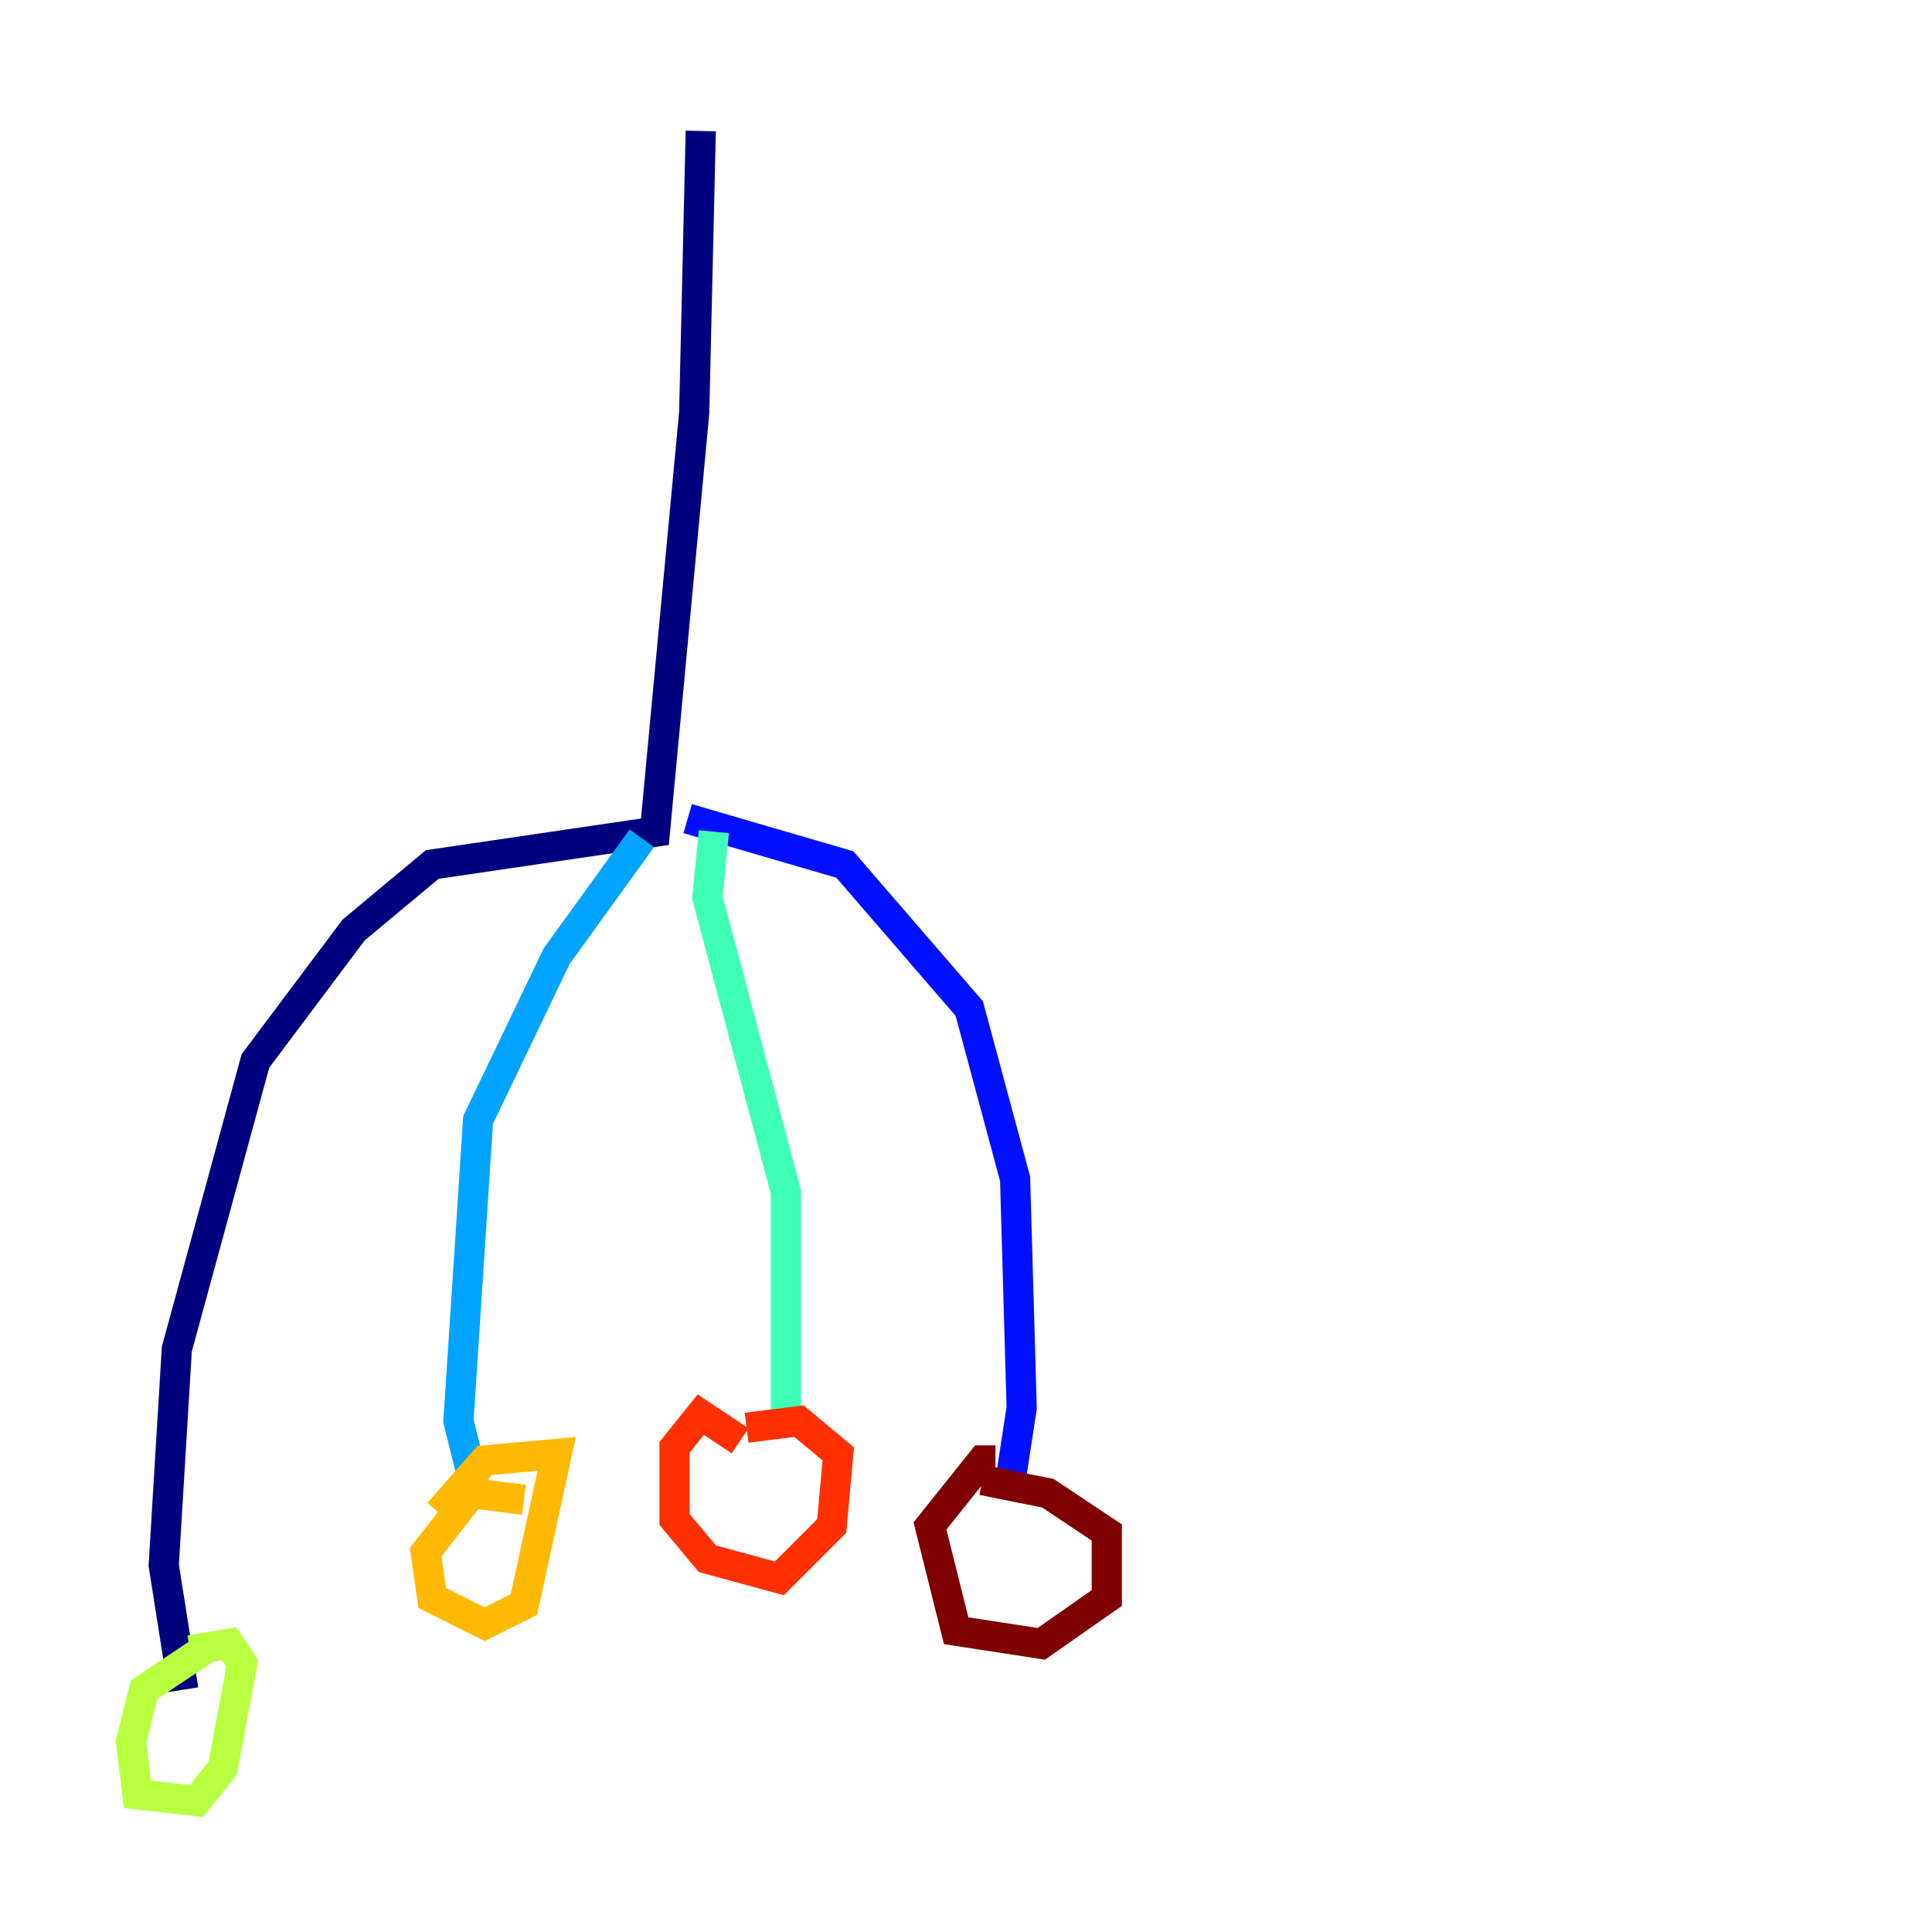 <?xml version="1.0" encoding="utf-8" ?>
<svg baseProfile="tiny" height="128" version="1.2" viewBox="0,0,128,128" width="128" xmlns="http://www.w3.org/2000/svg" xmlns:ev="http://www.w3.org/2001/xml-events" xmlns:xlink="http://www.w3.org/1999/xlink"><defs /><polyline fill="none" points="46.427,8.678 45.993,27.336 43.39,55.105 28.637,57.275 23.43,61.614 16.922,70.291 11.715,89.383 10.848,103.702 12.149,111.946" stroke="#00007f" stroke-width="2" /><polyline fill="none" points="45.559,54.237 55.973,57.275 64.217,66.82 67.254,78.102 67.688,93.288 66.82,98.929" stroke="#0010ff" stroke-width="2" /><polyline fill="none" points="42.522,55.539 36.881,63.349 31.675,74.197 30.373,94.156 31.675,99.363" stroke="#00a4ff" stroke-width="2" /><polyline fill="none" points="47.295,55.105 46.861,59.444 52.068,78.969 52.068,94.156" stroke="#3fffb7" stroke-width="2" /><polyline fill="none" points="13.451,109.342 9.546,111.946 8.678,115.417 9.112,118.888 13.017,119.322 14.752,117.153 16.054,110.21 15.186,108.909 12.583,109.342" stroke="#b7ff3f" stroke-width="2" /><polyline fill="none" points="34.712,99.363 31.241,98.929 28.203,102.834 28.637,105.871 32.108,107.607 34.712,106.305 36.881,96.325 32.108,96.759 29.071,100.231" stroke="#ffb900" stroke-width="2" /><polyline fill="none" points="49.031,95.458 46.427,93.722 44.691,95.891 44.691,100.664 46.861,103.268 51.634,104.57 55.105,101.098 55.539,96.325 52.936,94.156 49.464,94.59" stroke="#ff3000" stroke-width="2" /><polyline fill="none" points="65.953,96.759 65.085,96.759 61.614,101.098 63.349,108.041 68.99,108.909 73.329,105.871 73.329,101.532 69.424,98.929 65.085,98.061" stroke="#7f0000" stroke-width="2" /></svg>